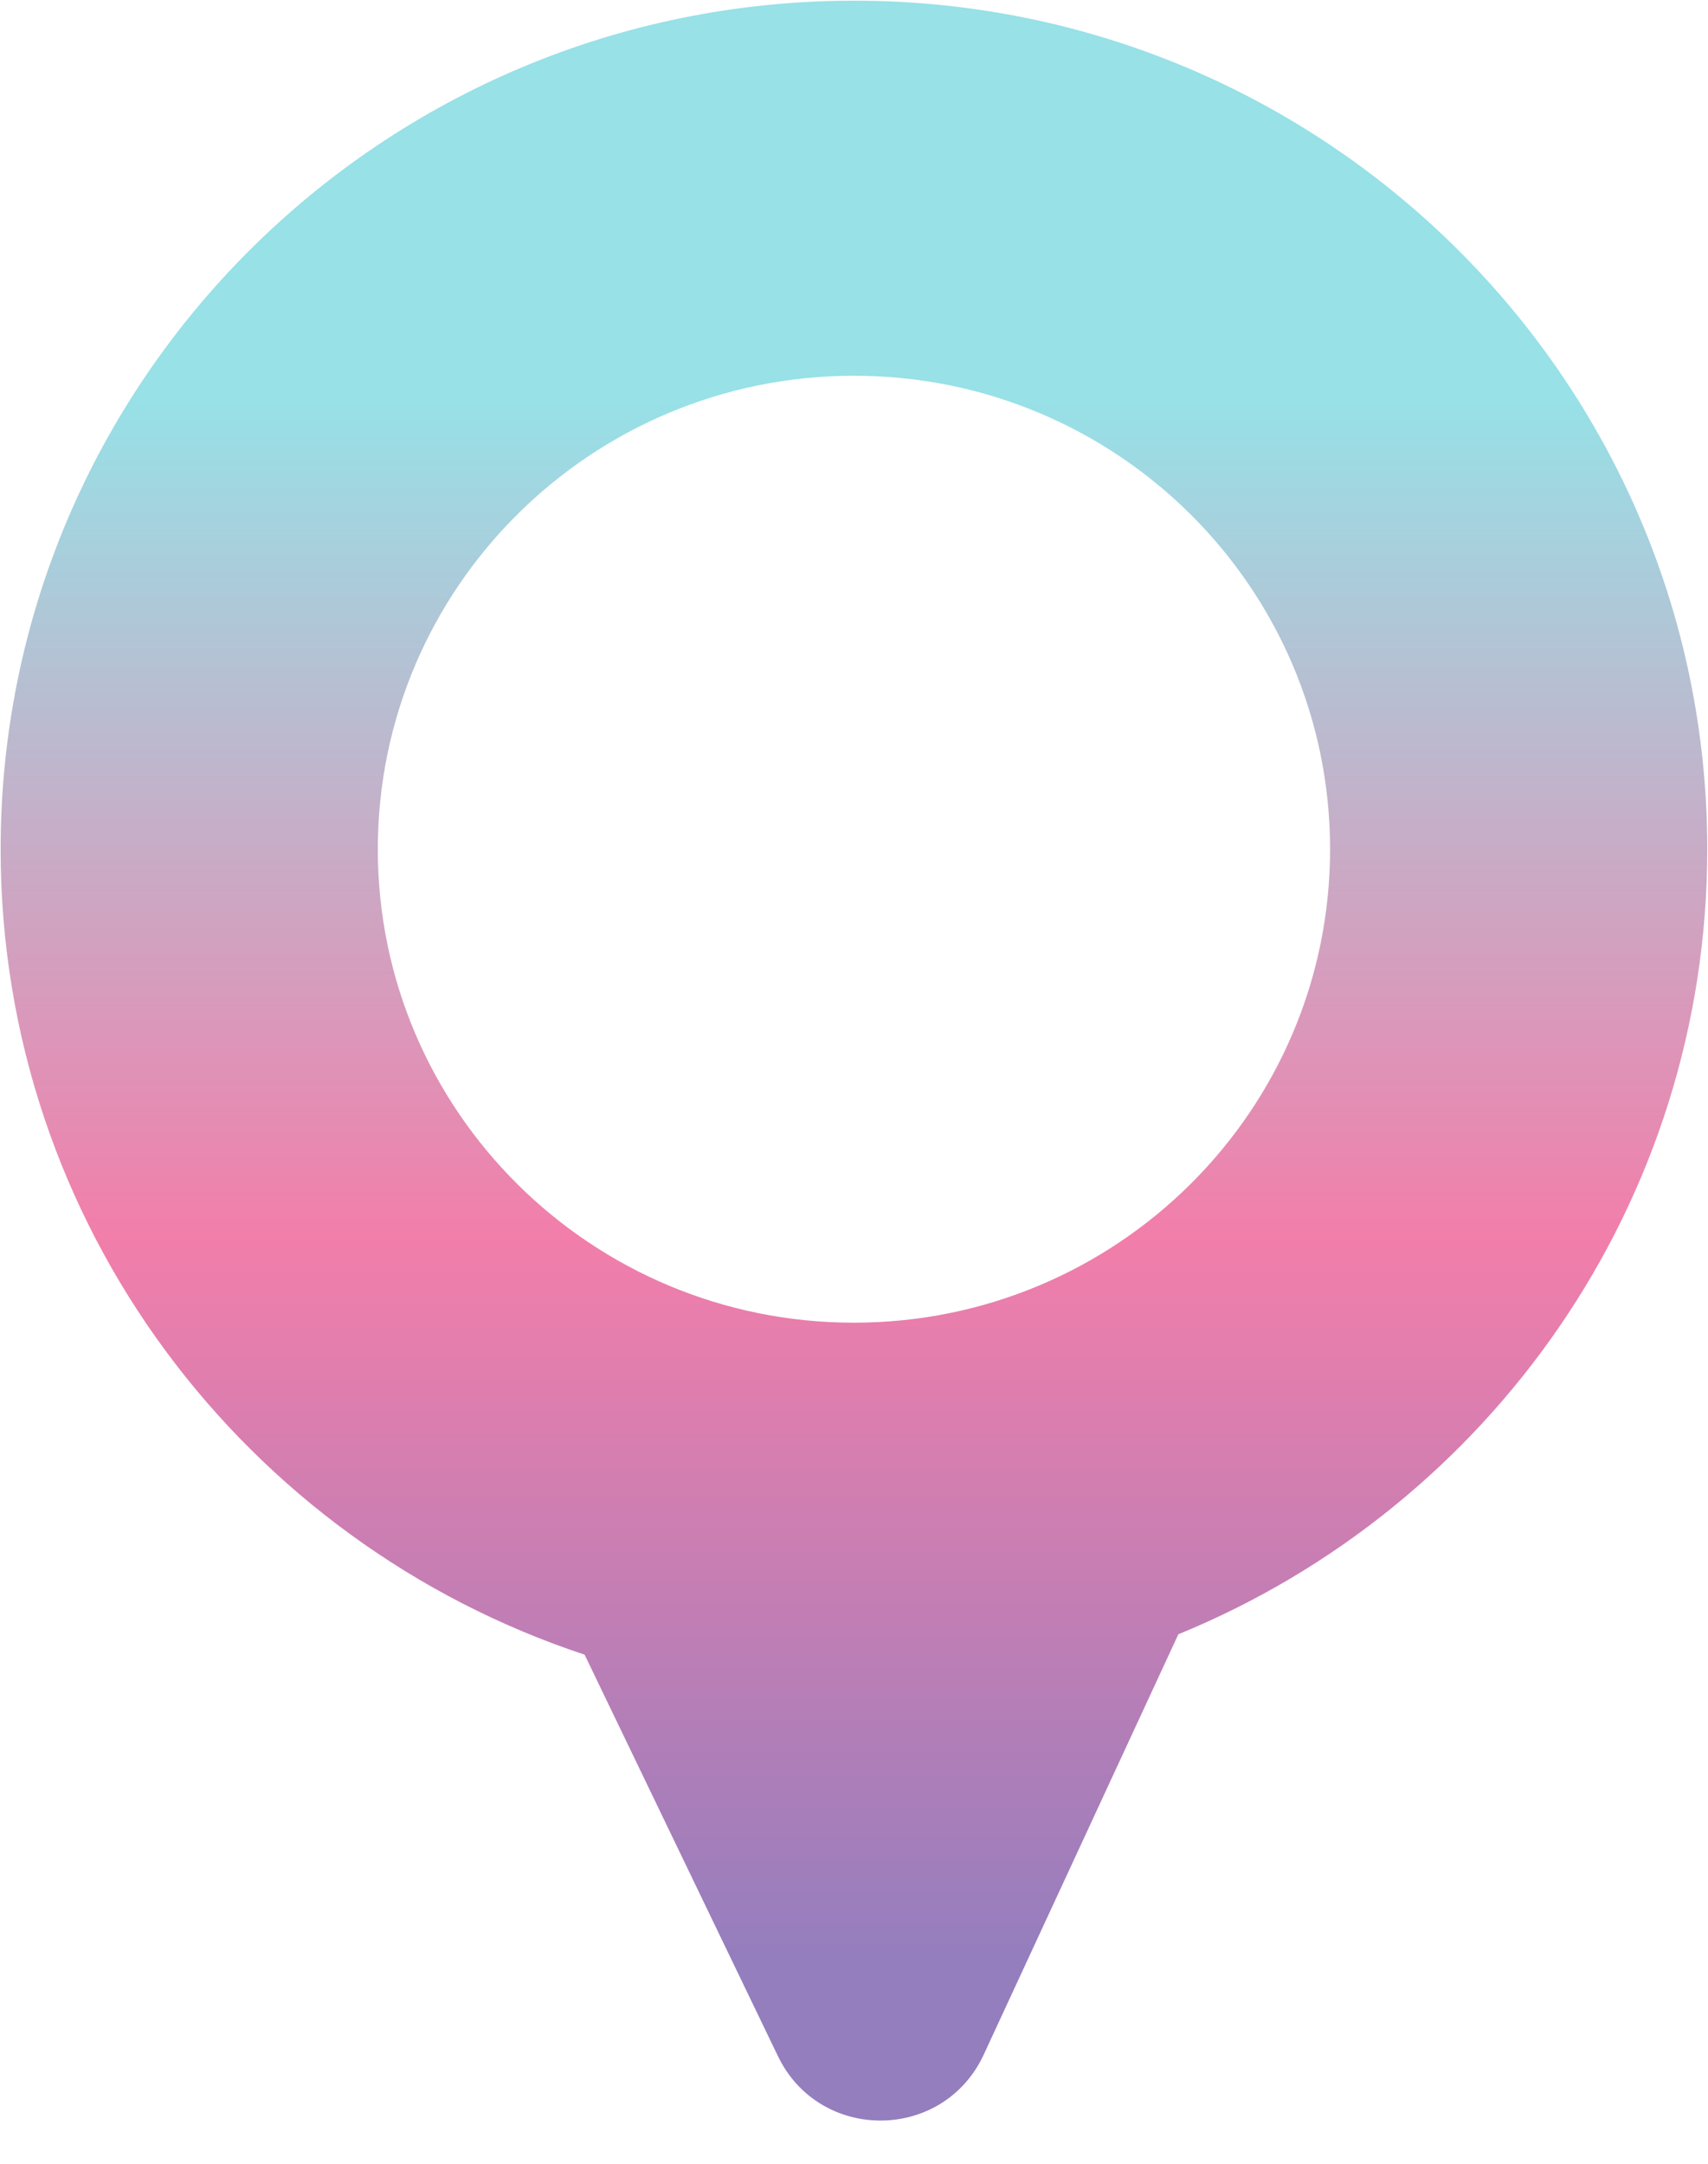 <svg width="30" height="38" viewBox="0 0 30 38" fill="none" xmlns="http://www.w3.org/2000/svg">
<path fill-rule="evenodd" clip-rule="evenodd" d="M20.697 28.701C26.152 26.47 29.991 21.13 29.987 14.901C29.98 6.671 23.265 0.005 14.988 0.012C6.71 0.019 0.005 6.696 0.011 14.927C0.016 21.509 4.313 27.091 10.268 29.059L13.663 36.108C14.396 37.631 16.57 37.615 17.279 36.082L20.697 28.701ZM15.005 23.229C10.387 23.233 6.64 19.513 6.636 14.921C6.633 10.329 10.374 6.603 14.993 6.599C19.611 6.595 23.358 10.315 23.362 14.907C23.365 19.499 19.624 23.225 15.005 23.229Z" fill="url(#paint0_linear_307_133)"/>
<defs>
<linearGradient id="paint0_linear_307_133" x1="15" y1="7" x2="15" y2="34.5" gradientUnits="userSpaceOnUse">
<stop stop-color="#97E1E7"/>
<stop offset="0.536" stop-color="#F27EAA"/>
<stop offset="1" stop-color="#947EBE"/>
</linearGradient>
</defs>
</svg>
